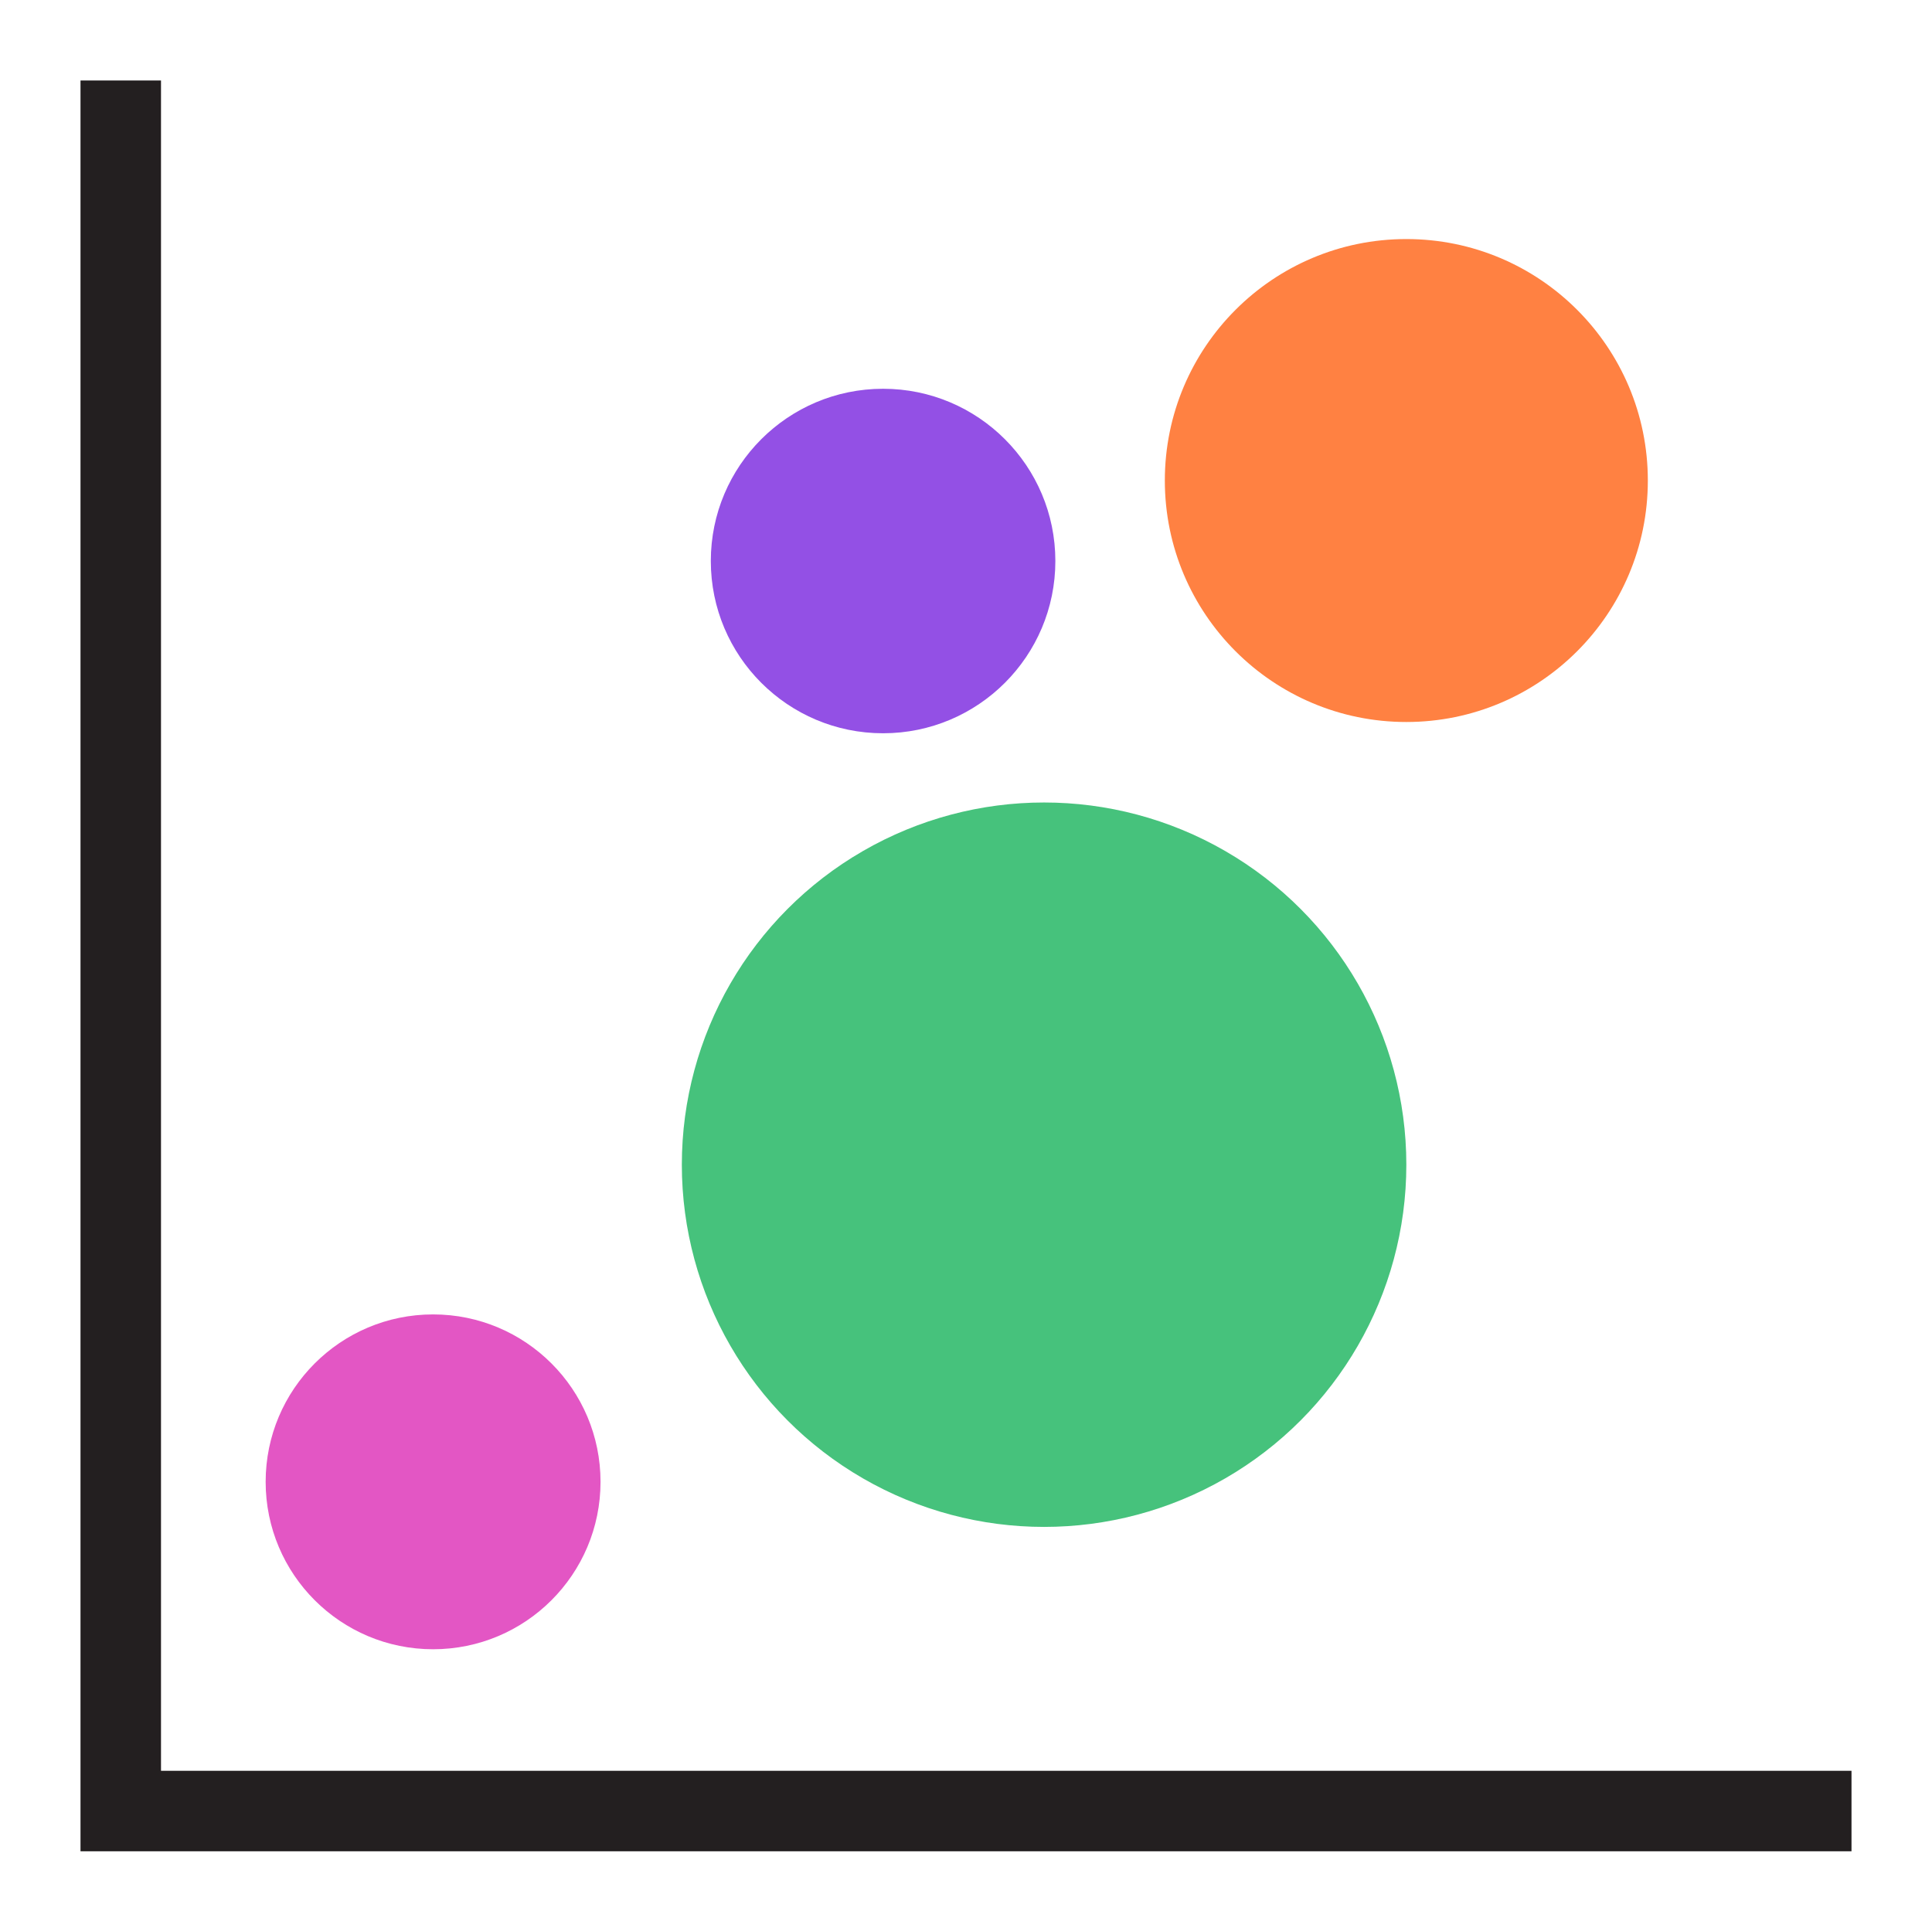 <svg xmlns="http://www.w3.org/2000/svg" viewBox="0 0 24 23.99"><defs><style>.cls-1{fill:#231f20;}.cls-2{fill:#ff8142;}.cls-3{fill:#9350e5;}.cls-4{fill:#e356c4;}.cls-5{fill:#46c27c;}.cls-6{fill:none;}</style></defs><title>bubble_chart_24</title><g id="Layer_2" data-name="Layer 2"><g id="Layer_2-2" data-name="Layer 2"><polygon class="cls-1" points="23 23 1 23 1 1 2 1 2 22 23 22 23 23"/><circle class="cls-2" cx="17.47" cy="5.97" r="3"/><circle class="cls-3" cx="10.97" cy="6.97" r="2.14"/><circle class="cls-4" cx="5.38" cy="18.41" r="2.08"/><circle class="cls-5" cx="12.97" cy="14.47" r="4.5"/><rect class="cls-6" width="24" height="23.99"/></g></g></svg>